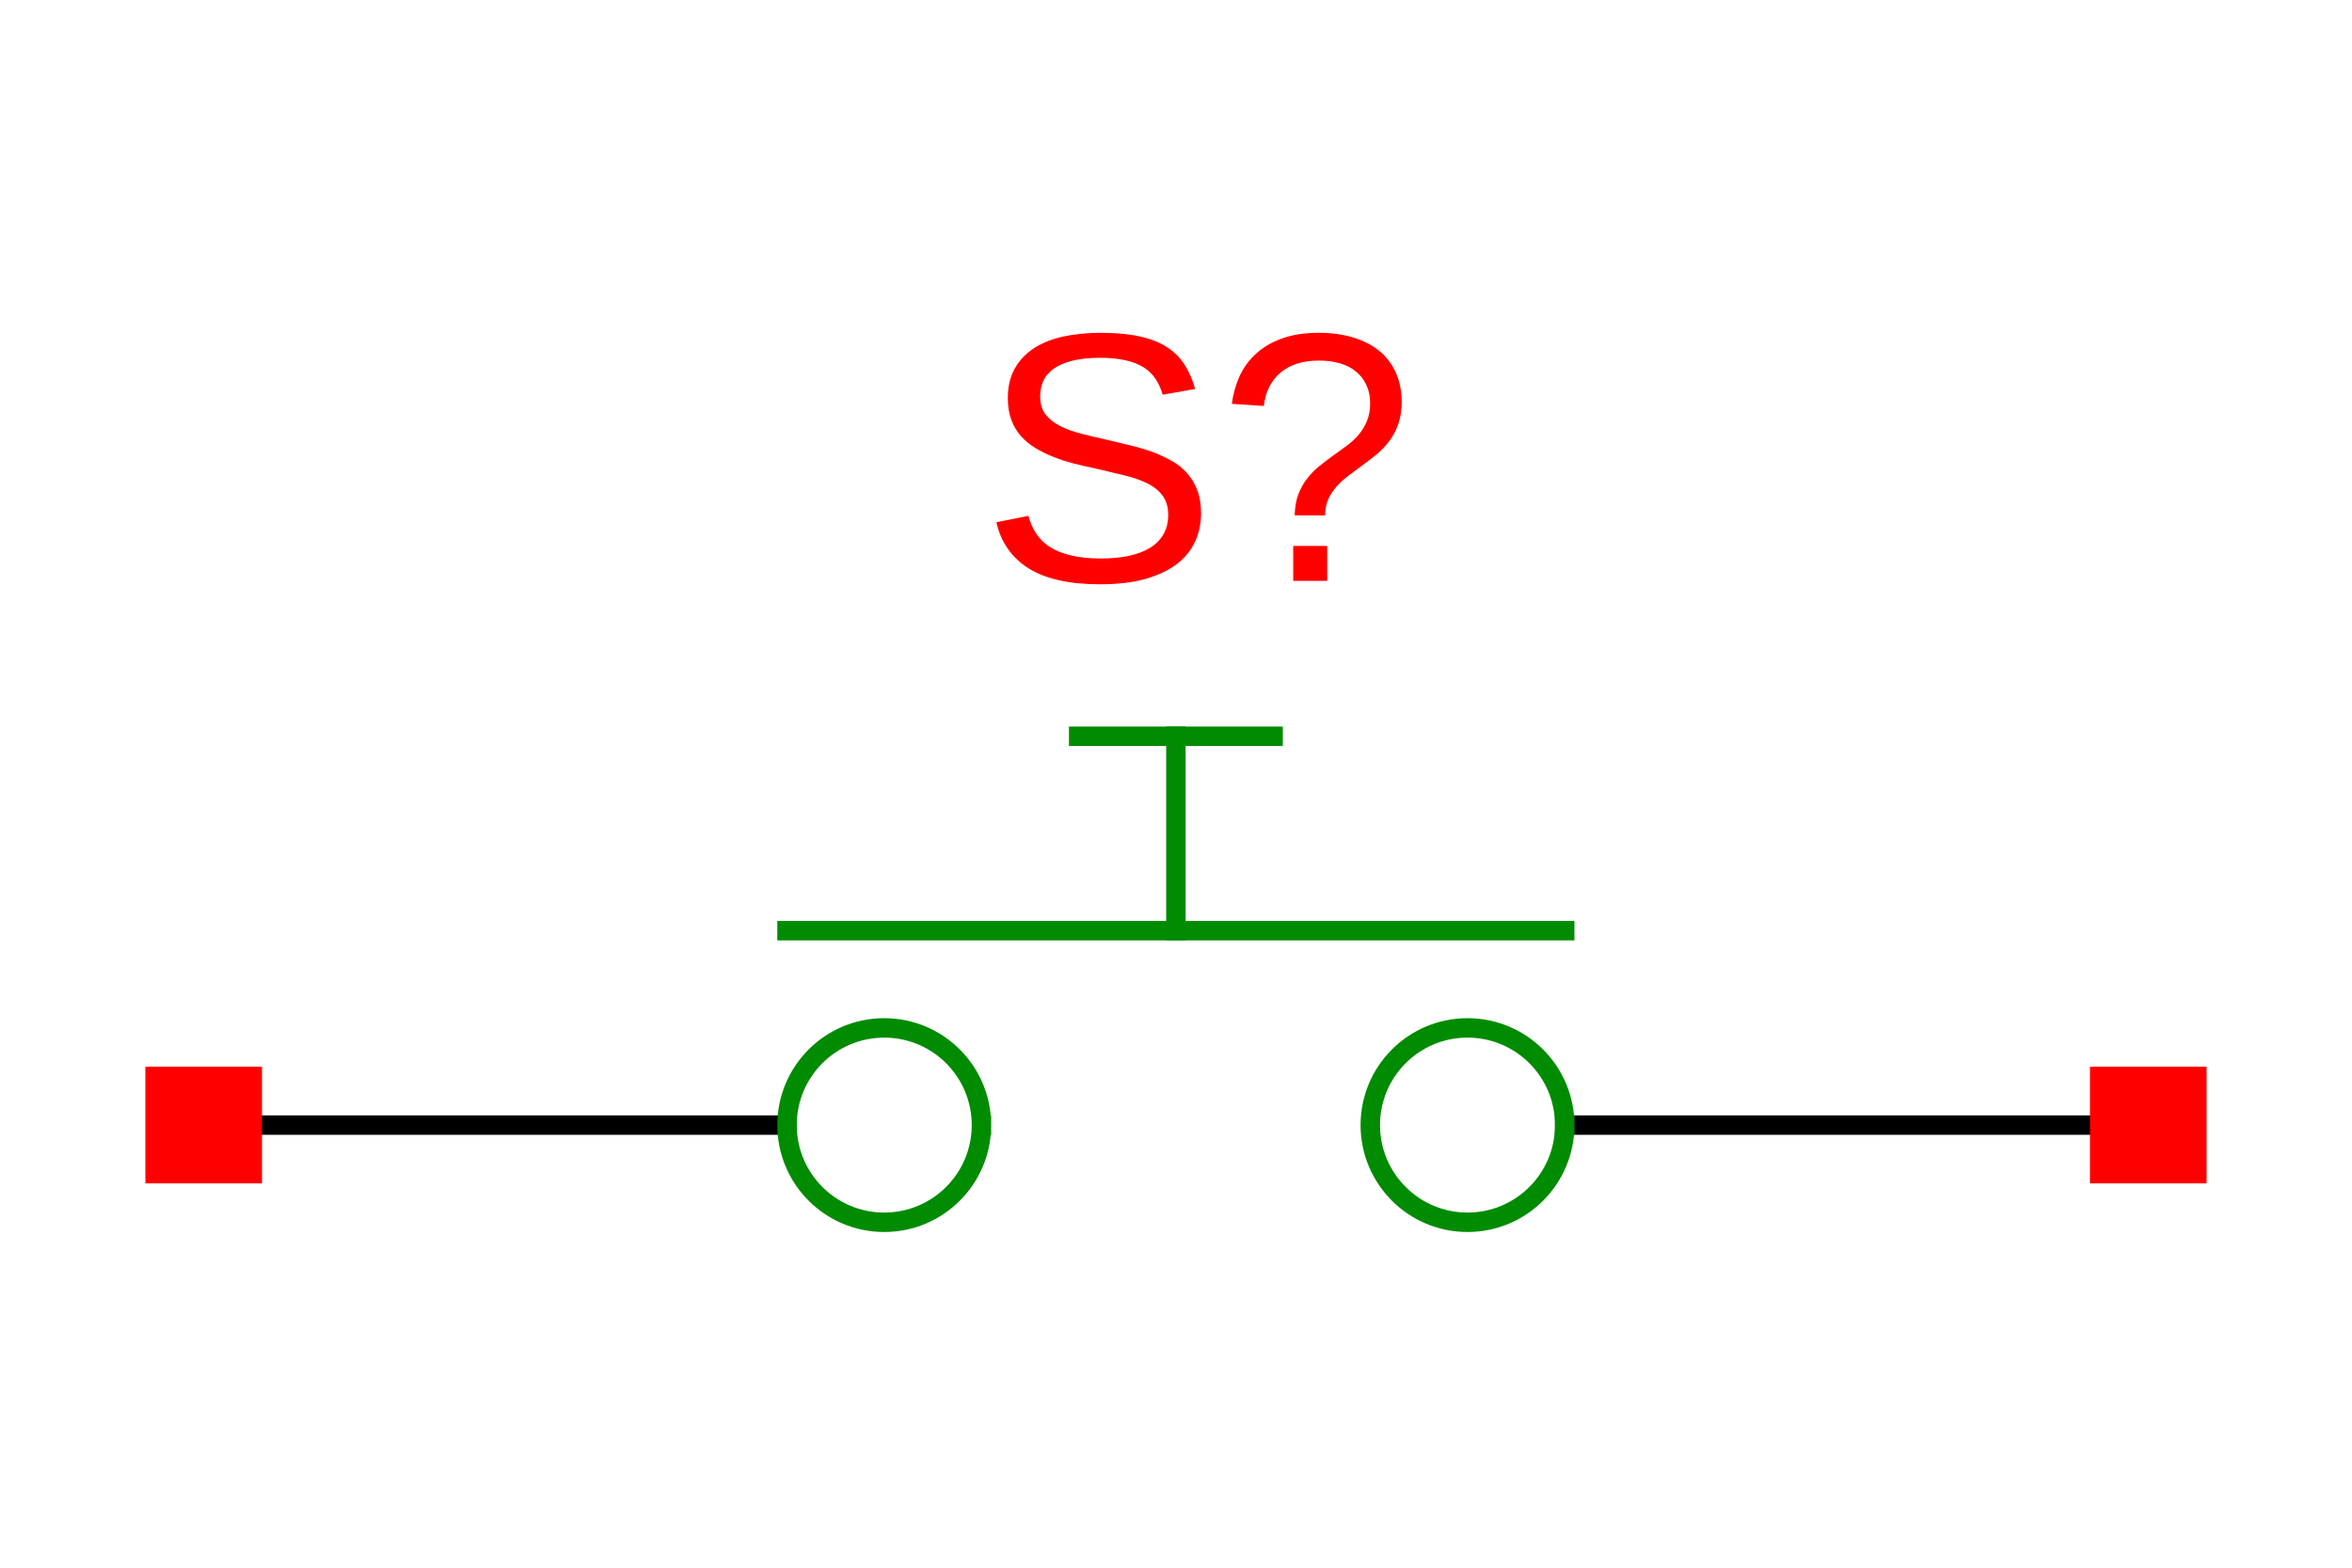 <?xml version="1.0" encoding="UTF-8"?>
<svg xmlns="http://www.w3.org/2000/svg" xmlns:xlink="http://www.w3.org/1999/xlink" width="225pt" height="150pt" viewBox="0 0 225 150" version="1.1">
<defs>
<g>
<symbol overflow="visible" id="glyph0-0">
<path style="stroke:none;" d="M 1.125 0 L 1.125 -22.656 L 10.156 -22.656 L 10.156 0 Z M 2.266 -1.125 L 9.031 -1.125 L 9.031 -21.531 L 2.266 -21.531 Z M 2.266 -1.125 "/>
</symbol>
<symbol overflow="visible" id="glyph0-1">
<path style="stroke:none;" d="M 21.125 -6.453 C 21.125 -5.473 20.93 -4.566 20.547 -3.734 C 20.16 -2.898 19.566 -2.18 18.766 -1.578 C 17.973 -0.984 16.973 -0.516 15.766 -0.172 C 14.555 0.16 13.117 0.328 11.453 0.328 C 8.547 0.328 6.273 -0.176 4.641 -1.188 C 3.016 -2.207 1.984 -3.68 1.547 -5.609 L 4.609 -6.219 C 4.766 -5.613 5.004 -5.062 5.328 -4.562 C 5.648 -4.062 6.082 -3.629 6.625 -3.266 C 7.176 -2.91 7.852 -2.633 8.656 -2.438 C 9.469 -2.238 10.441 -2.141 11.578 -2.141 C 12.516 -2.141 13.375 -2.219 14.156 -2.375 C 14.945 -2.539 15.625 -2.789 16.188 -3.125 C 16.75 -3.457 17.188 -3.883 17.5 -4.406 C 17.82 -4.938 17.984 -5.566 17.984 -6.297 C 17.984 -7.055 17.805 -7.672 17.453 -8.141 C 17.109 -8.617 16.617 -9.016 15.984 -9.328 C 15.359 -9.641 14.609 -9.898 13.734 -10.109 C 12.859 -10.316 11.891 -10.547 10.828 -10.797 C 10.172 -10.93 9.516 -11.082 8.859 -11.25 C 8.203 -11.426 7.57 -11.633 6.969 -11.875 C 6.363 -12.113 5.797 -12.395 5.266 -12.719 C 4.734 -13.039 4.27 -13.426 3.875 -13.875 C 3.488 -14.32 3.188 -14.836 2.969 -15.422 C 2.75 -16.016 2.641 -16.703 2.641 -17.484 C 2.641 -18.586 2.863 -19.535 3.312 -20.328 C 3.758 -21.117 4.379 -21.77 5.172 -22.281 C 5.973 -22.789 6.914 -23.16 8 -23.391 C 9.082 -23.617 10.254 -23.734 11.516 -23.734 C 12.973 -23.734 14.211 -23.617 15.234 -23.391 C 16.266 -23.172 17.133 -22.832 17.844 -22.375 C 18.551 -21.926 19.117 -21.363 19.547 -20.688 C 19.973 -20.02 20.312 -19.242 20.562 -18.359 L 17.453 -17.812 C 17.297 -18.375 17.07 -18.875 16.781 -19.312 C 16.488 -19.758 16.102 -20.133 15.625 -20.438 C 15.145 -20.738 14.562 -20.961 13.875 -21.109 C 13.195 -21.266 12.398 -21.344 11.484 -21.344 C 10.398 -21.344 9.488 -21.242 8.75 -21.047 C 8.02 -20.859 7.43 -20.598 6.984 -20.266 C 6.535 -19.93 6.211 -19.539 6.016 -19.094 C 5.828 -18.645 5.734 -18.16 5.734 -17.641 C 5.734 -16.953 5.906 -16.379 6.25 -15.922 C 6.602 -15.473 7.078 -15.098 7.672 -14.797 C 8.266 -14.504 8.953 -14.258 9.734 -14.062 C 10.523 -13.863 11.363 -13.664 12.25 -13.469 C 12.969 -13.301 13.68 -13.129 14.391 -12.953 C 15.109 -12.785 15.797 -12.582 16.453 -12.344 C 17.109 -12.102 17.719 -11.82 18.281 -11.5 C 18.852 -11.188 19.348 -10.797 19.766 -10.328 C 20.191 -9.859 20.523 -9.305 20.766 -8.672 C 21.004 -8.047 21.125 -7.305 21.125 -6.453 Z M 21.125 -6.453 "/>
</symbol>
<symbol overflow="visible" id="glyph0-2">
<path style="stroke:none;" d="M 17.641 -17.141 C 17.641 -16.348 17.535 -15.648 17.328 -15.047 C 17.129 -14.453 16.859 -13.922 16.516 -13.453 C 16.172 -12.984 15.781 -12.562 15.344 -12.188 C 14.906 -11.82 14.457 -11.473 14 -11.141 C 13.551 -10.805 13.109 -10.477 12.672 -10.156 C 12.234 -9.832 11.836 -9.484 11.484 -9.109 C 11.141 -8.734 10.859 -8.316 10.641 -7.859 C 10.43 -7.398 10.32 -6.867 10.312 -6.266 L 7.406 -6.266 C 7.426 -7.023 7.539 -7.691 7.75 -8.266 C 7.969 -8.836 8.25 -9.344 8.594 -9.781 C 8.938 -10.227 9.32 -10.625 9.75 -10.969 C 10.188 -11.32 10.625 -11.656 11.062 -11.969 C 11.508 -12.289 11.945 -12.609 12.375 -12.922 C 12.801 -13.234 13.18 -13.582 13.516 -13.969 C 13.848 -14.363 14.113 -14.801 14.312 -15.281 C 14.52 -15.77 14.625 -16.344 14.625 -17 C 14.625 -17.656 14.504 -18.234 14.266 -18.734 C 14.035 -19.242 13.707 -19.672 13.281 -20.016 C 12.863 -20.367 12.352 -20.633 11.75 -20.812 C 11.145 -20.988 10.473 -21.078 9.734 -21.078 C 8.18 -21.078 6.953 -20.691 6.047 -19.922 C 5.141 -19.148 4.609 -18.086 4.453 -16.734 L 1.391 -16.938 C 1.516 -17.863 1.758 -18.738 2.125 -19.562 C 2.5 -20.383 3.02 -21.102 3.688 -21.719 C 4.363 -22.344 5.195 -22.832 6.188 -23.188 C 7.176 -23.551 8.348 -23.734 9.703 -23.734 C 10.961 -23.734 12.082 -23.578 13.062 -23.266 C 14.051 -22.961 14.883 -22.523 15.562 -21.953 C 16.238 -21.379 16.754 -20.68 17.109 -19.859 C 17.461 -19.047 17.641 -18.141 17.641 -17.141 Z M 7.266 0 L 7.266 -3.344 L 10.516 -3.344 L 10.516 0 Z M 7.266 0 "/>
</symbol>
</g>
</defs>
<g id="surface4">
<rect x="0" y="0" width="225" height="150" style="fill:rgb(100%,100%,100%);fill-opacity:1;stroke:none;"/>
<path style="fill:none;stroke-width:10;stroke-linecap:square;stroke-linejoin:miter;stroke:rgb(0%,0%,0%);stroke-opacity:1;stroke-miterlimit:10;" d="M 0 99.993 L 300.009 99.993 " transform="matrix(0.186,0,0,-0.186,19.488,126.25)"/>
<path style="fill:none;stroke-width:10;stroke-linecap:square;stroke-linejoin:miter;stroke:rgb(0%,0%,0%);stroke-opacity:1;stroke-miterlimit:10;" d="M 1000 99.993 L 699.991 99.993 " transform="matrix(0.186,0,0,-0.186,19.488,126.25)"/>
<path style="fill:none;stroke-width:10;stroke-linecap:square;stroke-linejoin:miter;stroke:rgb(0%,54.51%,0%);stroke-opacity:1;stroke-miterlimit:10;" d="M 400.004 99.993 C 400.004 127.606 377.62 149.991 350.006 149.991 C 322.393 149.991 300.009 127.606 300.009 99.993 C 300.009 72.38 322.393 49.995 350.006 49.995 C 377.62 49.995 400.004 72.38 400.004 99.993 " transform="matrix(0.186,0,0,-0.186,19.488,126.25)"/>
<path style="fill:none;stroke-width:10;stroke-linecap:square;stroke-linejoin:miter;stroke:rgb(0%,54.51%,0%);stroke-opacity:1;stroke-miterlimit:10;" d="M 699.991 99.993 C 699.991 127.606 677.607 149.991 649.994 149.991 C 622.38 149.991 599.996 127.606 599.996 99.993 C 599.996 72.38 622.38 49.995 649.994 49.995 C 677.607 49.995 699.991 72.38 699.991 99.993 " transform="matrix(0.186,0,0,-0.186,19.488,126.25)"/>
<path style="fill:none;stroke-width:10;stroke-linecap:square;stroke-linejoin:miter;stroke:rgb(0%,54.51%,0%);stroke-opacity:1;stroke-miterlimit:10;" d="M 300.009 200.01 L 699.991 200.01 " transform="matrix(0.186,0,0,-0.186,19.488,126.25)"/>
<path style="fill:none;stroke-width:10;stroke-linecap:square;stroke-linejoin:miter;stroke:rgb(0%,54.51%,0%);stroke-opacity:1;stroke-miterlimit:10;" d="M 500 200.01 L 500 300.005 " transform="matrix(0.186,0,0,-0.186,19.488,126.25)"/>
<path style="fill:none;stroke-width:10;stroke-linecap:square;stroke-linejoin:miter;stroke:rgb(0%,54.51%,0%);stroke-opacity:1;stroke-miterlimit:10;" d="M 450.002 300.005 L 549.998 300.005 " transform="matrix(0.186,0,0,-0.186,19.488,126.25)"/>
<g style="fill:rgb(100%,0%,0%);fill-opacity:1;">
  <use xlink:href="#glyph0-1" x="93.77" y="55.578"/>
  <use xlink:href="#glyph0-2" x="116.447" y="55.578"/>
</g>
<path style=" stroke:none;fill-rule:nonzero;fill:rgb(100%,0%,0%);fill-opacity:1;" d="M 13.906 113.227 L 25.066 113.227 L 25.066 102.066 L 13.906 102.066 Z M 13.906 113.227 "/>
<path style=" stroke:none;fill-rule:nonzero;fill:rgb(100%,0%,0%);fill-opacity:1;" d="M 199.93 113.227 L 211.09 113.227 L 211.09 102.066 L 199.93 102.066 Z M 199.93 113.227 "/>
</g>
</svg>
